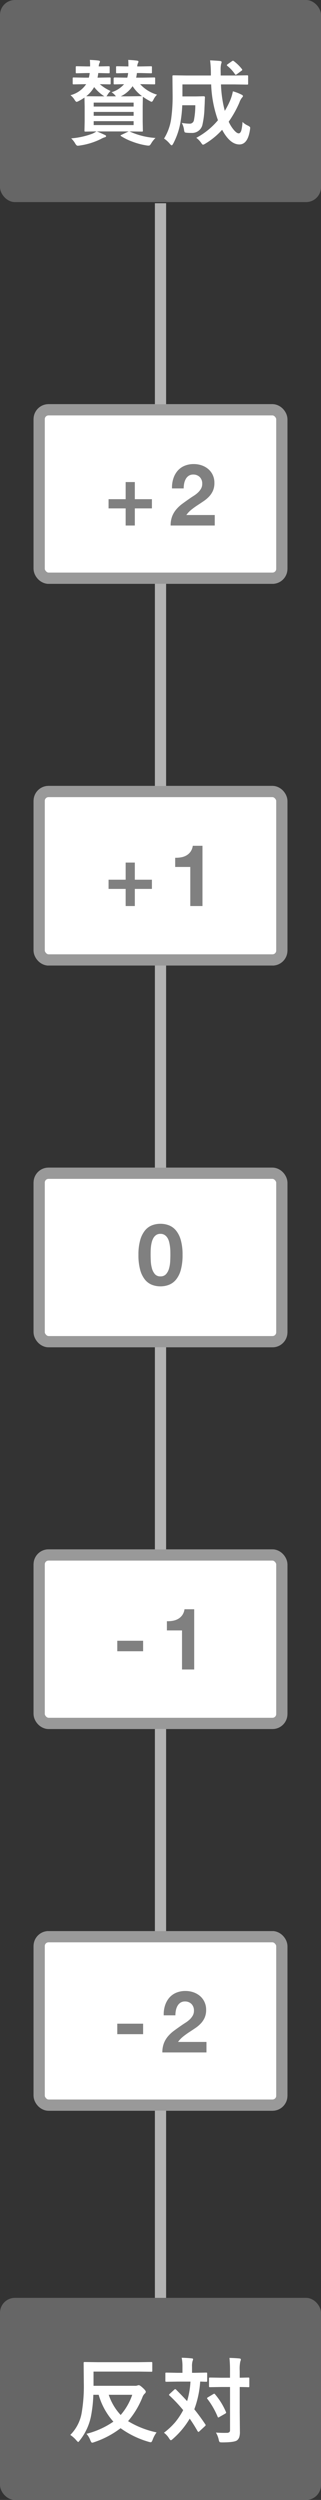 <svg id="point-axis" xmlns="http://www.w3.org/2000/svg" width="86" height="668" viewBox="0 0 86 668">
  <rect x="0" y="0" width="86" height="668" fill="#333333" stroke="none"/>
  <path id="パス_87" data-name="パス 87" d="M2634,5758.264V5191" transform="translate(-2591 -5136.692)" fill="none" stroke="#b3b3b3" stroke-width="3"/>
  <g id="コンポーネント_15_11" data-name="コンポーネント 15 – 11">
    <rect id="長方形_83" data-name="長方形 83" width="86" height="54" rx="4" fill="#666"/>
    <path id="パス_245" data-name="パス 245" d="M-16.528-17.456h-.146q-.061.562-.2,1.233h.415l2.832-.049q.2,0,.232.061a.456.456,0,0,1,.037.232v1.257a.415.415,0,0,1-.049.256.42.42,0,0,1-.22.037l-2.625-.049a12.1,12.1,0,0,0,2.869,1.819,4.661,4.661,0,0,0-.793.977,2.4,2.4,0,0,1-.305.452h2.527l-.1-.146a4.492,4.492,0,0,0-1.05-.952,7.263,7.263,0,0,0,3.345-2.148q-1.074.012-1.917.037l-.574.012a.445.445,0,0,1-.269-.049.492.492,0,0,1-.037-.244v-1.257q0-.293.305-.293l2.966.049H-8.9a7.894,7.894,0,0,0,.232-1.233H-8.9l-2.722.061a.386.386,0,0,1-.244-.049.456.456,0,0,1-.037-.232v-1.318q0-.208.049-.244a.456.456,0,0,1,.232-.037l2.722.049h.305v-.488q0-.647-.049-1.257,1.44.073,2.368.2.378.073.378.256a.937.937,0,0,1-.122.366,2.168,2.168,0,0,0-.208.928H-5.3l2.722-.049a.386.386,0,0,1,.244.049.456.456,0,0,1,.037.232v1.318q0,.208-.049.244a.456.456,0,0,1-.232.037L-5.3-17.456H-6.323a8.729,8.729,0,0,1-.2,1.233h1.843l2.979-.049q.2,0,.232.061a.456.456,0,0,1,.037.232v1.257a.415.415,0,0,1-.049.256.381.381,0,0,1-.22.037l-2.979-.049h-.769a9.811,9.811,0,0,0,4.517,2.8,4.677,4.677,0,0,0-.94,1.306q-.305.6-.5.6A1.26,1.26,0,0,1-2.893-10a12.818,12.818,0,0,1-1.831-1.135l-.049,2.563V-4.5l.049,2.417a.4.4,0,0,1-.043.238A.4.4,0,0,1-5-1.807l-3.32-.049.183.073A19.465,19.465,0,0,0-1.343-.11,7.072,7.072,0,0,0-2.551,1.44q-.305.5-.574.5a3.23,3.23,0,0,1-.6-.049A18.97,18.97,0,0,1-7.532.879,15.546,15.546,0,0,1-10.547-.586q-.159-.1-.159-.159,0-.085.281-.208l1.9-.9h-8.533q.818.317,2.124.928.354.134.354.342t-.378.305a4.969,4.969,0,0,0-1.025.452,18.73,18.73,0,0,1-5.7,1.746,3.577,3.577,0,0,1-.525.049q-.269,0-.6-.525A6.146,6.146,0,0,0-23.926,0,20.935,20.935,0,0,0-18.3-1.233a5.469,5.469,0,0,0,1.123-.623q-1.27.012-2.258.037-.073,0-.5.012H-20.1q-.2,0-.232-.049a.456.456,0,0,1-.037-.232l.049-2.417V-8.569l-.049-2.332a13.089,13.089,0,0,1-1.55.928,2.134,2.134,0,0,1-.549.22q-.208,0-.549-.549a4.7,4.7,0,0,0-1.1-1.233,7.225,7.225,0,0,0,4.2-2.942H-20.4l-2.832.049a.415.415,0,0,1-.256-.049.492.492,0,0,1-.037-.244v-1.257a.415.415,0,0,1,.049-.256.492.492,0,0,1,.244-.037l2.832.049h1.2a7.894,7.894,0,0,0,.232-1.233h-.83l-2.625.061a.386.386,0,0,1-.244-.049.456.456,0,0,1-.037-.232v-1.318q0-.208.061-.244a.381.381,0,0,1,.22-.037l2.625.049h.928q.012-.208.012-.427,0-.513-.061-1.318,1.611.085,2.271.171.427.049.427.256a1,1,0,0,1-.146.452,2.267,2.267,0,0,0-.183.867h.049l2.6-.049a.386.386,0,0,1,.244.049.456.456,0,0,1,.037.232v1.318q0,.208-.049.244a.456.456,0,0,1-.232.037ZM-7.2-3.552V-4.6H-17.9v1.05Zm0-6.006H-17.9V-8.5H-7.2ZM-17.9-6.03H-7.2V-7.068H-17.9Zm7.251-5.2h2.173l3.528-.049a9.976,9.976,0,0,1-2.527-2.673A8.014,8.014,0,0,1-10.645-11.23Zm-9.253-.024,3.247.024h1.6L-15.3-11.4a11.046,11.046,0,0,1-2.478-2.307A8.474,8.474,0,0,1-19.9-11.255Zm41.87,6.86a4.8,4.8,0,0,0,1.4.964,2.843,2.843,0,0,1,.537.33.429.429,0,0,1,.122.317,4.3,4.3,0,0,1-.061.513q-.586,3.894-2.832,3.894-2.515,0-4.626-3.918A19.5,19.5,0,0,1,12,1.416a1.888,1.888,0,0,1-.6.281q-.183,0-.525-.525A5.958,5.958,0,0,0,9.595-.146a19.444,19.444,0,0,0,5.8-4.7,31.5,31.5,0,0,1-1.819-9.57h-7.7v3.21h3.6l2.124-.049q.305,0,.305.33-.024.366-.061,1.538-.037.806-.061,1.208a23.365,23.365,0,0,1-.574,4.651A2.827,2.827,0,0,1,8.3-1.453,12.745,12.745,0,0,1,7.019-1.5q-.452-.037-.549-.159A2.089,2.089,0,0,1,6.3-2.332a5.14,5.14,0,0,0-.6-1.794,13.191,13.191,0,0,0,2.051.2,1.123,1.123,0,0,0,1.2-.9A20.9,20.9,0,0,0,9.326-8.85h-3.5a33.425,33.425,0,0,1-.452,4.382A19.09,19.09,0,0,1,3.418,1.379q-.256.476-.415.476-.183,0-.5-.4A7.429,7.429,0,0,0,.952.049a13.655,13.655,0,0,0,1.941-5.53,42.675,42.675,0,0,0,.354-6.042L3.2-16.541q0-.22.061-.269a.492.492,0,0,1,.244-.037l3.345.049H13.5v-.525a30.1,30.1,0,0,0-.208-3.528q2.136.11,2.7.183.378.037.378.293a1.4,1.4,0,0,1-.122.476,6.785,6.785,0,0,0-.134,1.733q0,.415.012.769v.6h3.748l3.32-.049q.2,0,.244.061a.456.456,0,0,1,.037.232v1.917q0,.2-.049.232a.456.456,0,0,1-.232.037l-3.32-.049H16.2a31.565,31.565,0,0,0,1.025,7.068,21.71,21.71,0,0,0,1.5-2.93,12.9,12.9,0,0,0,.671-2.295,12.564,12.564,0,0,1,2.319.891q.378.183.378.4,0,.122-.354.525a4.538,4.538,0,0,0-.623,1.233,28.366,28.366,0,0,1-2.844,5.066,9.2,9.2,0,0,0,1.538,2.393q.684.732,1.135.732t.708-.769A11.965,11.965,0,0,0,21.973-4.395ZM19.653-20.63a11.472,11.472,0,0,1,2.148,2.1.413.413,0,0,1,.1.22q0,.122-.22.256l-1.208.9a.994.994,0,0,1-.317.171q-.073,0-.208-.171a9.724,9.724,0,0,0-2.026-2.2q-.146-.146-.146-.232,0-.061.208-.22l1.147-.806a.617.617,0,0,1,.293-.134A.442.442,0,0,1,19.653-20.63Z" transform="translate(43 36.972)" fill="#fff"/>
  </g>
  <g id="コンポーネント_15_12" data-name="コンポーネント 15 – 12" transform="translate(0 614)">
    <rect id="長方形_83-2" data-name="長方形 83" width="86" height="54" rx="4" fill="#666"/>
    <path id="パス_246" data-name="パス 246" d="M-1.05-.854A7.619,7.619,0,0,0-2.1,1.1q-.256.684-.5.684a3.016,3.016,0,0,1-.549-.11,24.318,24.318,0,0,1-7.544-3.65,24.179,24.179,0,0,1-7.08,3.735,2.017,2.017,0,0,1-.549.146q-.2,0-.476-.647A5.433,5.433,0,0,0-19.824-.476a22.147,22.147,0,0,0,7.2-3.247A18.314,18.314,0,0,1-16.565-10.9h-1.428a36.25,36.25,0,0,1-.647,5.8A15.116,15.116,0,0,1-21.619,1.27q-.342.452-.452.452-.061,0-.476-.452A7.49,7.49,0,0,0-24.17-.171a10.94,10.94,0,0,0,3.027-5.75,42.207,42.207,0,0,0,.6-8.057l-.049-5.4q0-.208.061-.244a.492.492,0,0,1,.244-.037l3.442.049H-5.9l3.406-.049a.415.415,0,0,1,.256.049.456.456,0,0,1,.037.232v2.051q0,.2-.049.232a.492.492,0,0,1-.244.037L-5.9-17.1H-17.944v3.8h11.1a1.668,1.668,0,0,0,.623-.073,1.223,1.223,0,0,1,.4-.1q.293,0,1.05.7.83.745.83,1.074a.7.7,0,0,1-.305.5,2.617,2.617,0,0,0-.623,1.025A22.773,22.773,0,0,1-8.691-3.857,24.251,24.251,0,0,0-1.05-.854ZM-7.568-10.9h-6.3a14.586,14.586,0,0,0,3.2,5.4A16.27,16.27,0,0,0-7.568-10.9ZM4.175-12.28Q5.945-10.51,7.129-9.2a22.087,22.087,0,0,0,.9-5.225H4.6l-3.027.049q-.2,0-.232-.061a.456.456,0,0,1-.037-.232v-1.88a.386.386,0,0,1,.049-.244.42.42,0,0,1,.22-.037l3.027.061H5.884v-1.611A11.227,11.227,0,0,0,5.676-20.8q1.7.049,2.649.171.4,0,.4.256a2.233,2.233,0,0,1-.146.5,5,5,0,0,0-.134,1.489v1.611H9.18l3.052-.061q.2,0,.232.049a.456.456,0,0,1,.037.232v1.88a.415.415,0,0,1-.049.256.42.42,0,0,1-.22.037l-.513-.012q-.5-.024-1.086-.037a26.23,26.23,0,0,1-1.575,7.4q1.575,1.965,2.93,4a.442.442,0,0,1,.11.232q0,.11-.2.293L10.425-1.147q-.171.171-.269.171-.073,0-.232-.22-.94-1.672-2.1-3.333A22.051,22.051,0,0,1,3.308.891q-.391.354-.525.354-.171,0-.5-.525A5.221,5.221,0,0,0,.928-.757a19.318,19.318,0,0,0,3-2.8A19.031,19.031,0,0,0,6.079-6.8a39.866,39.866,0,0,0-3.65-3.882q-.146-.11-.146-.183,0-.1.171-.269L3.7-12.28a.362.362,0,0,1,.256-.122A.258.258,0,0,1,4.175-12.28ZM14.856-.806q1.086.085,2.222.085.342,0,.623-.012a1.108,1.108,0,0,0,.769-.2.878.878,0,0,0,.159-.6v-11.45h-2.4l-2.942.049a.386.386,0,0,1-.244-.049A.42.42,0,0,1,13-13.2v-2.039q0-.2.049-.232a.456.456,0,0,1,.232-.037l2.942.049h2.4v-1.77a33.924,33.924,0,0,0-.146-3.528q1.44.037,2.649.146.4.037.4.281a1.565,1.565,0,0,1-.146.525,9.834,9.834,0,0,0-.159,2.527v1.819l2.295-.049q.208,0,.244.049a.42.42,0,0,1,.037.22V-13.2q0,.2-.049.232a.456.456,0,0,1-.232.037q-.037,0-.293-.012-.9-.024-2-.037v6.848l.049,5.054A4.738,4.738,0,0,1,21.094.452a1.918,1.918,0,0,1-.586.818q-.732.549-3.979.549-.6,0-.7-.11a1.5,1.5,0,0,1-.232-.635A6.485,6.485,0,0,0,14.856-.806Zm-.232-10.217a18.391,18.391,0,0,1,2.893,4.675.554.554,0,0,1,.061.208q0,.122-.22.269l-1.611.916a.673.673,0,0,1-.269.122q-.085,0-.171-.208a21.1,21.1,0,0,0-2.722-4.736.391.391,0,0,1-.11-.208q0-.1.232-.244l1.416-.842a.623.623,0,0,1,.281-.11Q14.514-11.182,14.624-11.023Z" transform="translate(43 36.801)" fill="#fff"/>
  </g>
  <g id="グループ_201" data-name="グループ 201" transform="translate(-583 -178.693)">
    <g id="長方形_95" data-name="長方形 95" transform="translate(592 286.693)" fill="#fff" stroke="#999" stroke-width="3">
      <rect width="68" height="48" rx="4" stroke="none"/>
      <rect x="1.5" y="1.5" width="65" height="45" rx="2.5" fill="none"/>
    </g>
    <path id="パス_249" data-name="パス 249" d="M-6.877-7.038v-4.577H-9.338v4.577h-4.577v2.461h4.577V0h2.461V-4.577H-2.3V-7.038ZM3.082-9.913H6.21a6.845,6.845,0,0,1,.126-1.3,4.031,4.031,0,0,1,.426-1.2,2.49,2.49,0,0,1,.793-.874,2.11,2.11,0,0,1,1.208-.334,2.4,2.4,0,0,1,1.736.656,2.424,2.424,0,0,1,.679,1.828,2.565,2.565,0,0,1-.333,1.311,4.471,4.471,0,0,1-.828,1.035,7.5,7.5,0,0,1-1.093.84q-.6.379-1.127.747Q6.762-6.486,5.83-5.8A9.557,9.557,0,0,0,4.209-4.289,6.487,6.487,0,0,0,3.116-2.438,6.713,6.713,0,0,0,2.714,0H14.536V-2.806H6.923A7.288,7.288,0,0,1,8.3-4.255q.782-.621,1.61-1.161t1.644-1.093a8.8,8.8,0,0,0,1.461-1.23,5.5,5.5,0,0,0,1.035-1.553,5.1,5.1,0,0,0,.391-2.093A4.865,4.865,0,0,0,14-13.5a4.7,4.7,0,0,0-1.207-1.587,5.421,5.421,0,0,0-1.76-.989,6.41,6.41,0,0,0-2.1-.345,6.272,6.272,0,0,0-2.564.494,5,5,0,0,0-1.852,1.38,5.969,5.969,0,0,0-1.1,2.07A7.725,7.725,0,0,0,3.082-9.913Z" transform="translate(626 319.115)" fill="gray"/>
  </g>
  <g id="グループ_202" data-name="グループ 202" transform="translate(-583 -76.693)">
    <g id="長方形_95-2" data-name="長方形 95" transform="translate(592 286.693)" fill="#fff" stroke="#999" stroke-width="3">
      <rect width="68" height="48" rx="4" stroke="none"/>
      <rect x="1.5" y="1.5" width="65" height="45" rx="2.5" fill="none"/>
    </g>
    <path id="パス_248" data-name="パス 248" d="M-6.877-7.038v-4.577H-9.338v4.577h-4.577v2.461h4.577V0h2.461V-4.577H-2.3V-7.038ZM11.247,0V-16.1h-2.6a3.555,3.555,0,0,1-.575,1.541,3.5,3.5,0,0,1-1.069,1,4.29,4.29,0,0,1-1.426.529,7.731,7.731,0,0,1-1.645.127v2.461H7.981V0Z" transform="translate(626 318.793)" fill="gray"/>
  </g>
  <g id="グループ_203" data-name="グループ 203" transform="translate(-583 25.307)">
    <g id="長方形_95-3" data-name="長方形 95" transform="translate(592 286.693)" fill="#fff" stroke="#999" stroke-width="3">
      <rect width="68" height="48" rx="4" stroke="none"/>
      <rect x="1.5" y="1.5" width="65" height="45" rx="2.5" fill="none"/>
    </g>
    <path id="パス_247" data-name="パス 247" d="M-2.645-8.119q0-.414.011-1t.08-1.207a8.478,8.478,0,0,1,.23-1.231,4.242,4.242,0,0,1,.449-1.093,2.4,2.4,0,0,1,.736-.782,1.968,1.968,0,0,1,1.116-.3,2.025,2.025,0,0,1,1.127.3,2.467,2.467,0,0,1,.759.782,3.763,3.763,0,0,1,.449,1.093,11.212,11.212,0,0,1,.23,1.231A11.085,11.085,0,0,1,2.634-9.12q.012.586.012,1,0,.69-.046,1.667a8.96,8.96,0,0,1-.287,1.886A3.959,3.959,0,0,1,1.53-3.013a1.913,1.913,0,0,1-1.552.644,1.852,1.852,0,0,1-1.518-.644,4.047,4.047,0,0,1-.77-1.553A8.96,8.96,0,0,1-2.6-6.451Q-2.645-7.429-2.645-8.119Zm-3.266,0a14.687,14.687,0,0,0,.472,4.036A7.1,7.1,0,0,0-4.163-1.495,4.578,4.578,0,0,0-2.289-.115,6.22,6.22,0,0,0-.023.3,6.284,6.284,0,0,0,2.266-.115a4.662,4.662,0,0,0,1.886-1.38A6.988,6.988,0,0,0,5.44-4.082a14.687,14.687,0,0,0,.471-4.036,14.134,14.134,0,0,0-.471-3.945,6.993,6.993,0,0,0-1.288-2.564,4.662,4.662,0,0,0-1.886-1.38,6.284,6.284,0,0,0-2.288-.414,6.22,6.22,0,0,0-2.266.414,4.578,4.578,0,0,0-1.874,1.38,7.105,7.105,0,0,0-1.276,2.564A14.134,14.134,0,0,0-5.911-8.119Z" transform="translate(626 318.115)" fill="gray"/>
  </g>
  <g id="グループ_204" data-name="グループ 204" transform="translate(-583 127.307)">
    <g id="長方形_95-4" data-name="長方形 95" transform="translate(592 286.693)" fill="#fff" stroke="#999" stroke-width="3">
      <rect width="68" height="48" rx="4" stroke="none"/>
      <rect x="1.5" y="1.5" width="65" height="45" rx="2.5" fill="none"/>
    </g>
    <path id="パス_250" data-name="パス 250" d="M-11.58-7.682v2.806h6.923V-7.682ZM9.028,0V-16.1h-2.6a3.555,3.555,0,0,1-.575,1.541,3.5,3.5,0,0,1-1.069,1,4.29,4.29,0,0,1-1.426.529,7.731,7.731,0,0,1-1.645.127v2.461H5.762V0Z" transform="translate(626 318.793)" fill="gray"/>
  </g>
  <g id="グループ_205" data-name="グループ 205" transform="translate(-583 229.307)">
    <g id="長方形_95-5" data-name="長方形 95" transform="translate(592 286.693)" fill="#fff" stroke="#999" stroke-width="3">
      <rect width="68" height="48" rx="4" stroke="none"/>
      <rect x="1.5" y="1.5" width="65" height="45" rx="2.5" fill="none"/>
    </g>
    <path id="パス_251" data-name="パス 251" d="M-11.58-7.682v2.806h6.923V-7.682ZM.863-9.913H3.991a6.845,6.845,0,0,1,.126-1.3,4.031,4.031,0,0,1,.426-1.2,2.49,2.49,0,0,1,.793-.874,2.11,2.11,0,0,1,1.207-.334,2.4,2.4,0,0,1,1.736.656,2.424,2.424,0,0,1,.679,1.828,2.565,2.565,0,0,1-.333,1.311A4.471,4.471,0,0,1,7.8-8.786a7.5,7.5,0,0,1-1.092.84q-.6.379-1.127.747-1.035.713-1.967,1.4A9.557,9.557,0,0,0,1.99-4.289,6.487,6.487,0,0,0,.9-2.438,6.713,6.713,0,0,0,.495,0H12.317V-2.806H4.7a7.288,7.288,0,0,1,1.38-1.449q.782-.621,1.61-1.161T9.338-6.509A8.8,8.8,0,0,0,10.8-7.739a5.5,5.5,0,0,0,1.035-1.553,5.1,5.1,0,0,0,.391-2.093,4.865,4.865,0,0,0-.449-2.116,4.7,4.7,0,0,0-1.207-1.587,5.421,5.421,0,0,0-1.76-.989,6.41,6.41,0,0,0-2.1-.345,6.272,6.272,0,0,0-2.565.494,5,5,0,0,0-1.852,1.38,5.969,5.969,0,0,0-1.1,2.07A7.725,7.725,0,0,0,.863-9.913Z" transform="translate(626 319.115)" fill="gray"/>
  </g>
</svg>
